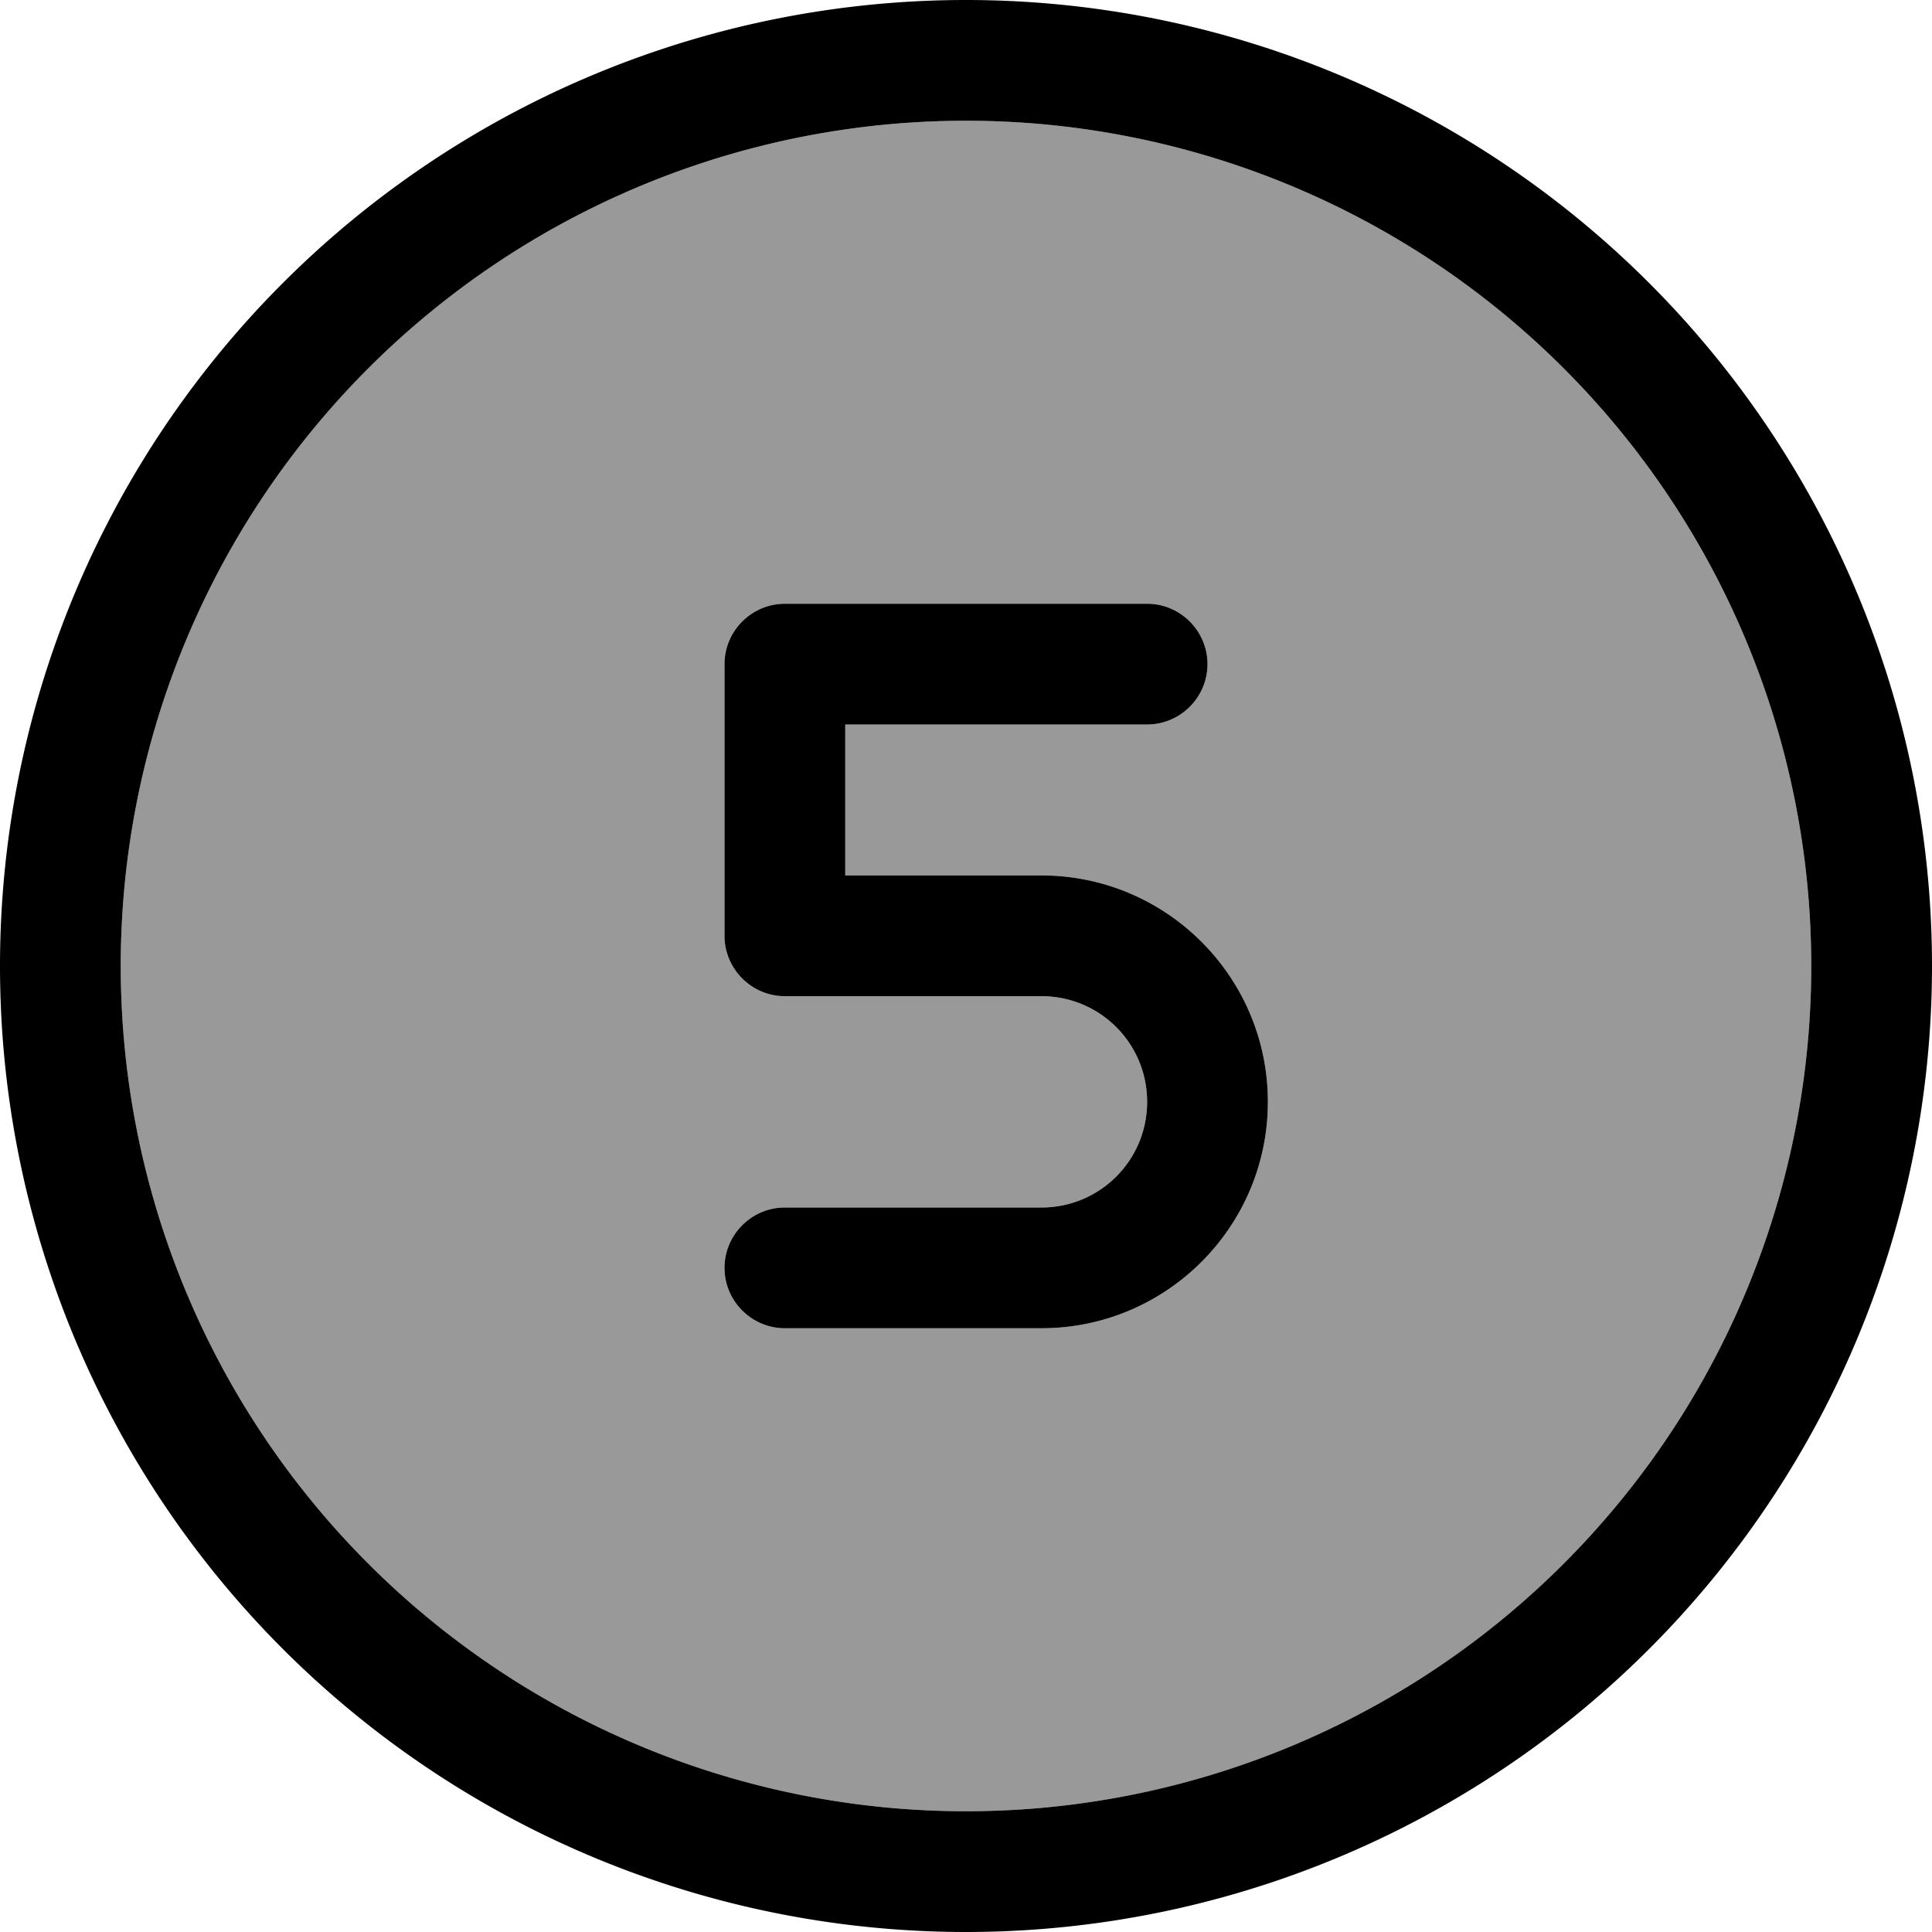 <svg xmlns="http://www.w3.org/2000/svg" viewBox="0 0 512 512"><!--! Font Awesome Pro 7.1.0 by @fontawesome - https://fontawesome.com License - https://fontawesome.com/license (Commercial License) Copyright 2025 Fonticons, Inc. --><path opacity=".4" fill="currentColor" d="M32 256a224 224 0 1 0 448 0 224 224 0 1 0 -448 0zm160-80c0-8.8 7.2-16 16-16l96 0c8.8 0 16 7.2 16 16s-7.2 16-16 16l-80 0 0 40 52 0c33.1 0 60 26.9 60 60s-26.9 60-60 60l-68 0c-8.8 0-16-7.2-16-16s7.2-16 16-16l68 0c15.5 0 28-12.5 28-28s-12.5-28-28-28l-68 0c-8.8 0-16-7.2-16-16l0-72z"/><path fill="currentColor" d="M256 32a224 224 0 1 1 0 448 224 224 0 1 1 0-448zm0 480a256 256 0 1 0 0-512 256 256 0 1 0 0 512zm48-352l-96 0c-8.8 0-16 7.2-16 16l0 72c0 8.8 7.2 16 16 16l68 0c15.5 0 28 12.5 28 28s-12.5 28-28 28l-68 0c-8.8 0-16 7.2-16 16s7.2 16 16 16l68 0c33.1 0 60-26.9 60-60s-26.9-60-60-60l-52 0 0-40 80 0c8.8 0 16-7.2 16-16s-7.2-16-16-16z"/></svg>